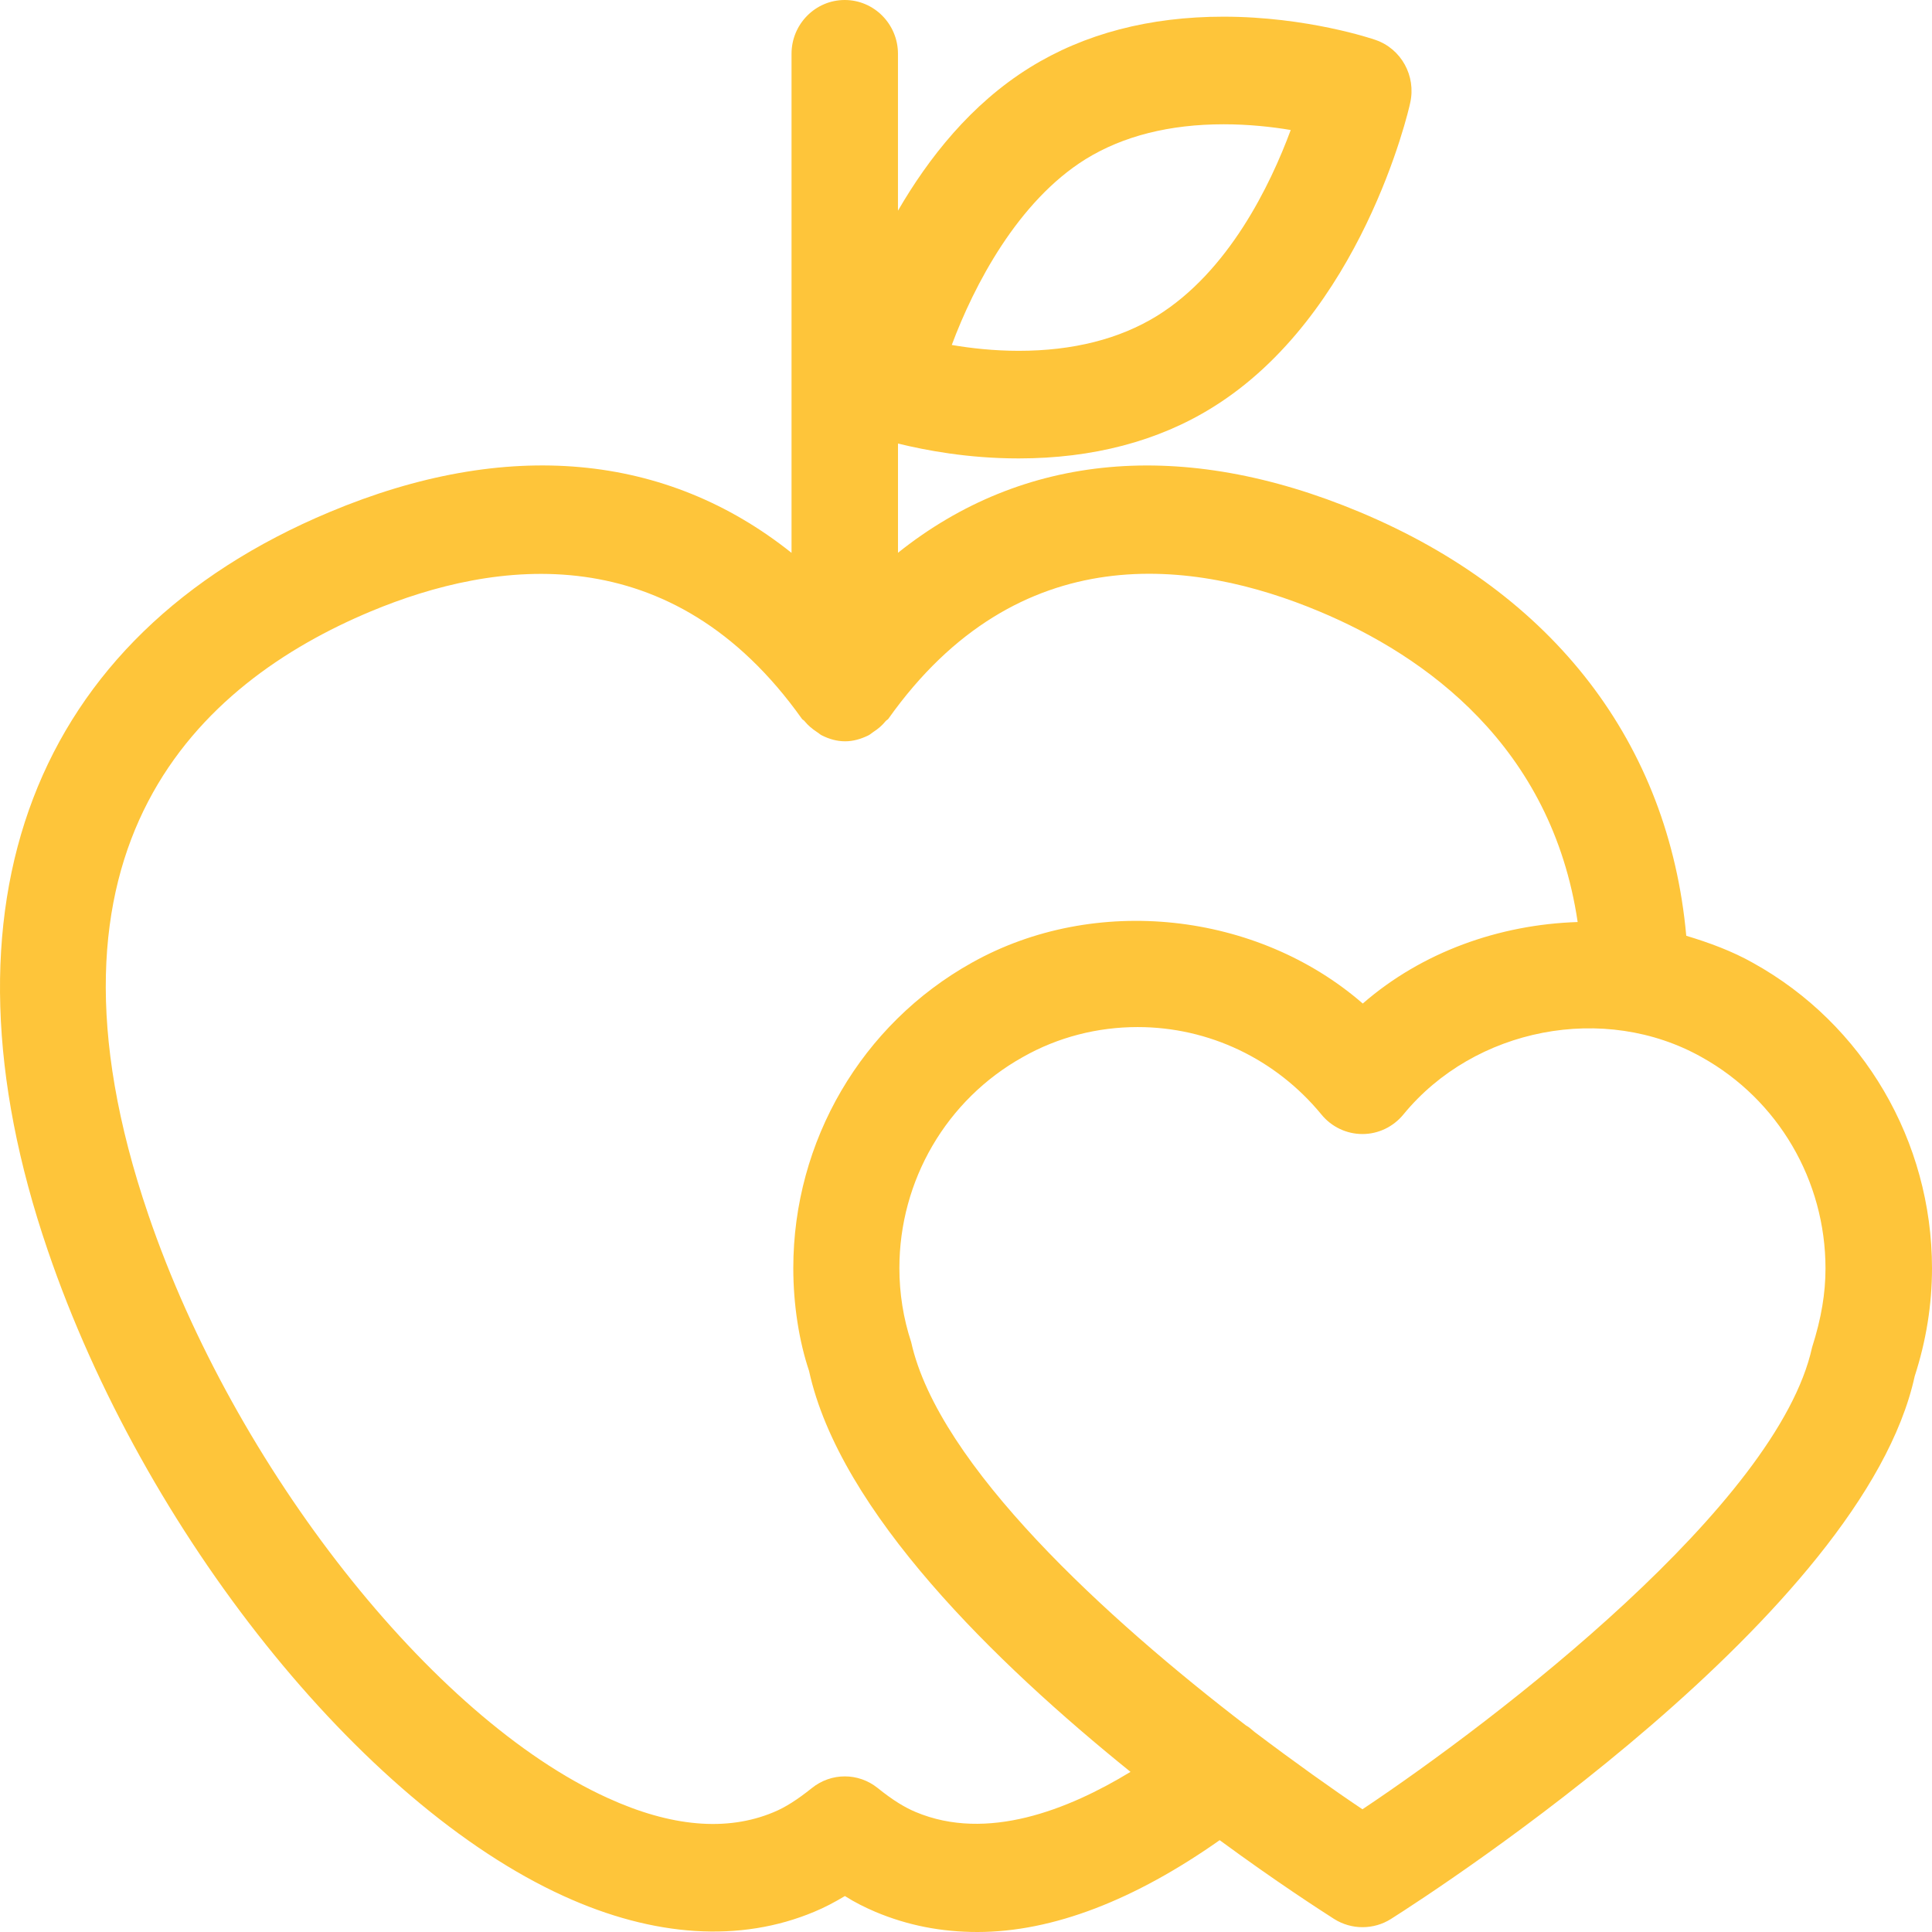 <svg width="79" height="79" viewBox="0 0 79 79" fill="none" xmlns="http://www.w3.org/2000/svg">
    <path
        d="M71.687 39.376C70.827 38.89 69.894 38.548 68.952 38.264C68.237 30.412 63.555 24.266 55.605 20.94C48.355 17.902 41.828 18.523 36.719 22.603V18.137C37.842 18.41 39.565 18.745 41.653 18.745H41.657C44.672 18.745 47.354 18.044 49.575 16.663C55.649 12.905 57.595 4.555 57.664 4.202C57.91 3.106 57.298 1.994 56.246 1.633C56.138 1.592 53.44 0.682 50.028 0.682C47.009 0.682 44.341 1.377 42.113 2.759C39.698 4.257 37.967 6.465 36.718 8.615V2.2C36.718 0.986 35.74 0 34.541 0C33.342 0 32.366 0.986 32.366 2.2V22.607C27.25 18.523 20.724 17.898 13.475 20.939C1.339 26.021 -2.867 37.021 1.95 51.118C5.878 62.651 14.75 73.757 23.049 77.53C26.737 79.212 30.274 79.439 33.291 78.175C33.708 78.003 34.117 77.788 34.548 77.53C34.969 77.797 35.374 77.995 35.793 78.175C37.116 78.733 38.503 79 39.965 79C43.051 79 46.401 77.689 49.873 75.245C52.194 76.951 53.999 78.112 54.554 78.468C54.907 78.691 55.313 78.803 55.711 78.803C56.118 78.803 56.524 78.691 56.875 78.468C58.843 77.222 76.179 65.964 78.293 56.272C78.758 54.84 79 53.357 79 51.858C78.997 46.662 76.196 41.877 71.687 39.376ZM44.391 6.508C45.927 5.559 47.829 5.082 50.037 5.082C51.053 5.082 52.002 5.185 52.778 5.316C51.941 7.578 50.237 11.101 47.313 12.915C45.775 13.864 43.871 14.345 41.658 14.345C40.64 14.345 39.691 14.238 38.918 14.106C39.83 11.664 41.614 8.237 44.391 6.508ZM37.441 74.093C36.98 73.9 36.498 73.603 35.892 73.115C35.1 72.477 33.987 72.477 33.193 73.118C32.62 73.577 32.116 73.904 31.632 74.102C29.722 74.901 27.434 74.703 24.836 73.514C17.661 70.252 9.589 60 6.069 49.68C0.913 34.579 8.162 27.927 15.159 25.001C20.255 22.873 27.459 21.89 32.791 29.393C32.821 29.436 32.878 29.453 32.9 29.49C33.043 29.667 33.214 29.806 33.401 29.93C33.488 29.982 33.538 30.044 33.63 30.082C33.908 30.22 34.223 30.312 34.557 30.312C34.887 30.312 35.192 30.22 35.485 30.082C35.572 30.044 35.627 29.986 35.706 29.934C35.9 29.809 36.071 29.666 36.216 29.485C36.25 29.444 36.303 29.427 36.324 29.393C41.646 21.89 48.84 22.862 53.947 25.001C58.3 26.819 63.448 30.518 64.511 37.702C61.311 37.805 58.152 38.922 55.724 41.035C51.408 37.285 44.773 36.546 39.74 39.365C35.237 41.877 32.438 46.654 32.438 51.853C32.438 53.362 32.678 54.852 33.081 56.052C34.34 61.813 40.723 68.009 46.227 72.452C43.685 73.999 40.356 75.321 37.441 74.093ZM74.097 55.093C72.695 61.497 61.272 70.269 55.711 73.982C54.478 73.156 52.937 72.057 51.299 70.82C51.189 70.729 51.078 70.623 50.947 70.553C45.265 66.196 38.374 59.914 37.258 54.879C36.937 53.904 36.776 52.885 36.776 51.853C36.776 48.27 38.702 44.962 41.828 43.221C43.257 42.41 44.872 41.997 46.517 41.997C49.432 41.997 52.166 43.302 54.032 45.571C54.446 46.079 55.062 46.371 55.711 46.371C56.356 46.371 56.968 46.08 57.386 45.571C60.291 42.022 65.611 40.992 69.588 43.231C72.709 44.97 74.645 48.27 74.645 51.867C74.645 52.876 74.479 53.893 74.097 55.093Z"
        fill="#FEC53A" />
</svg>